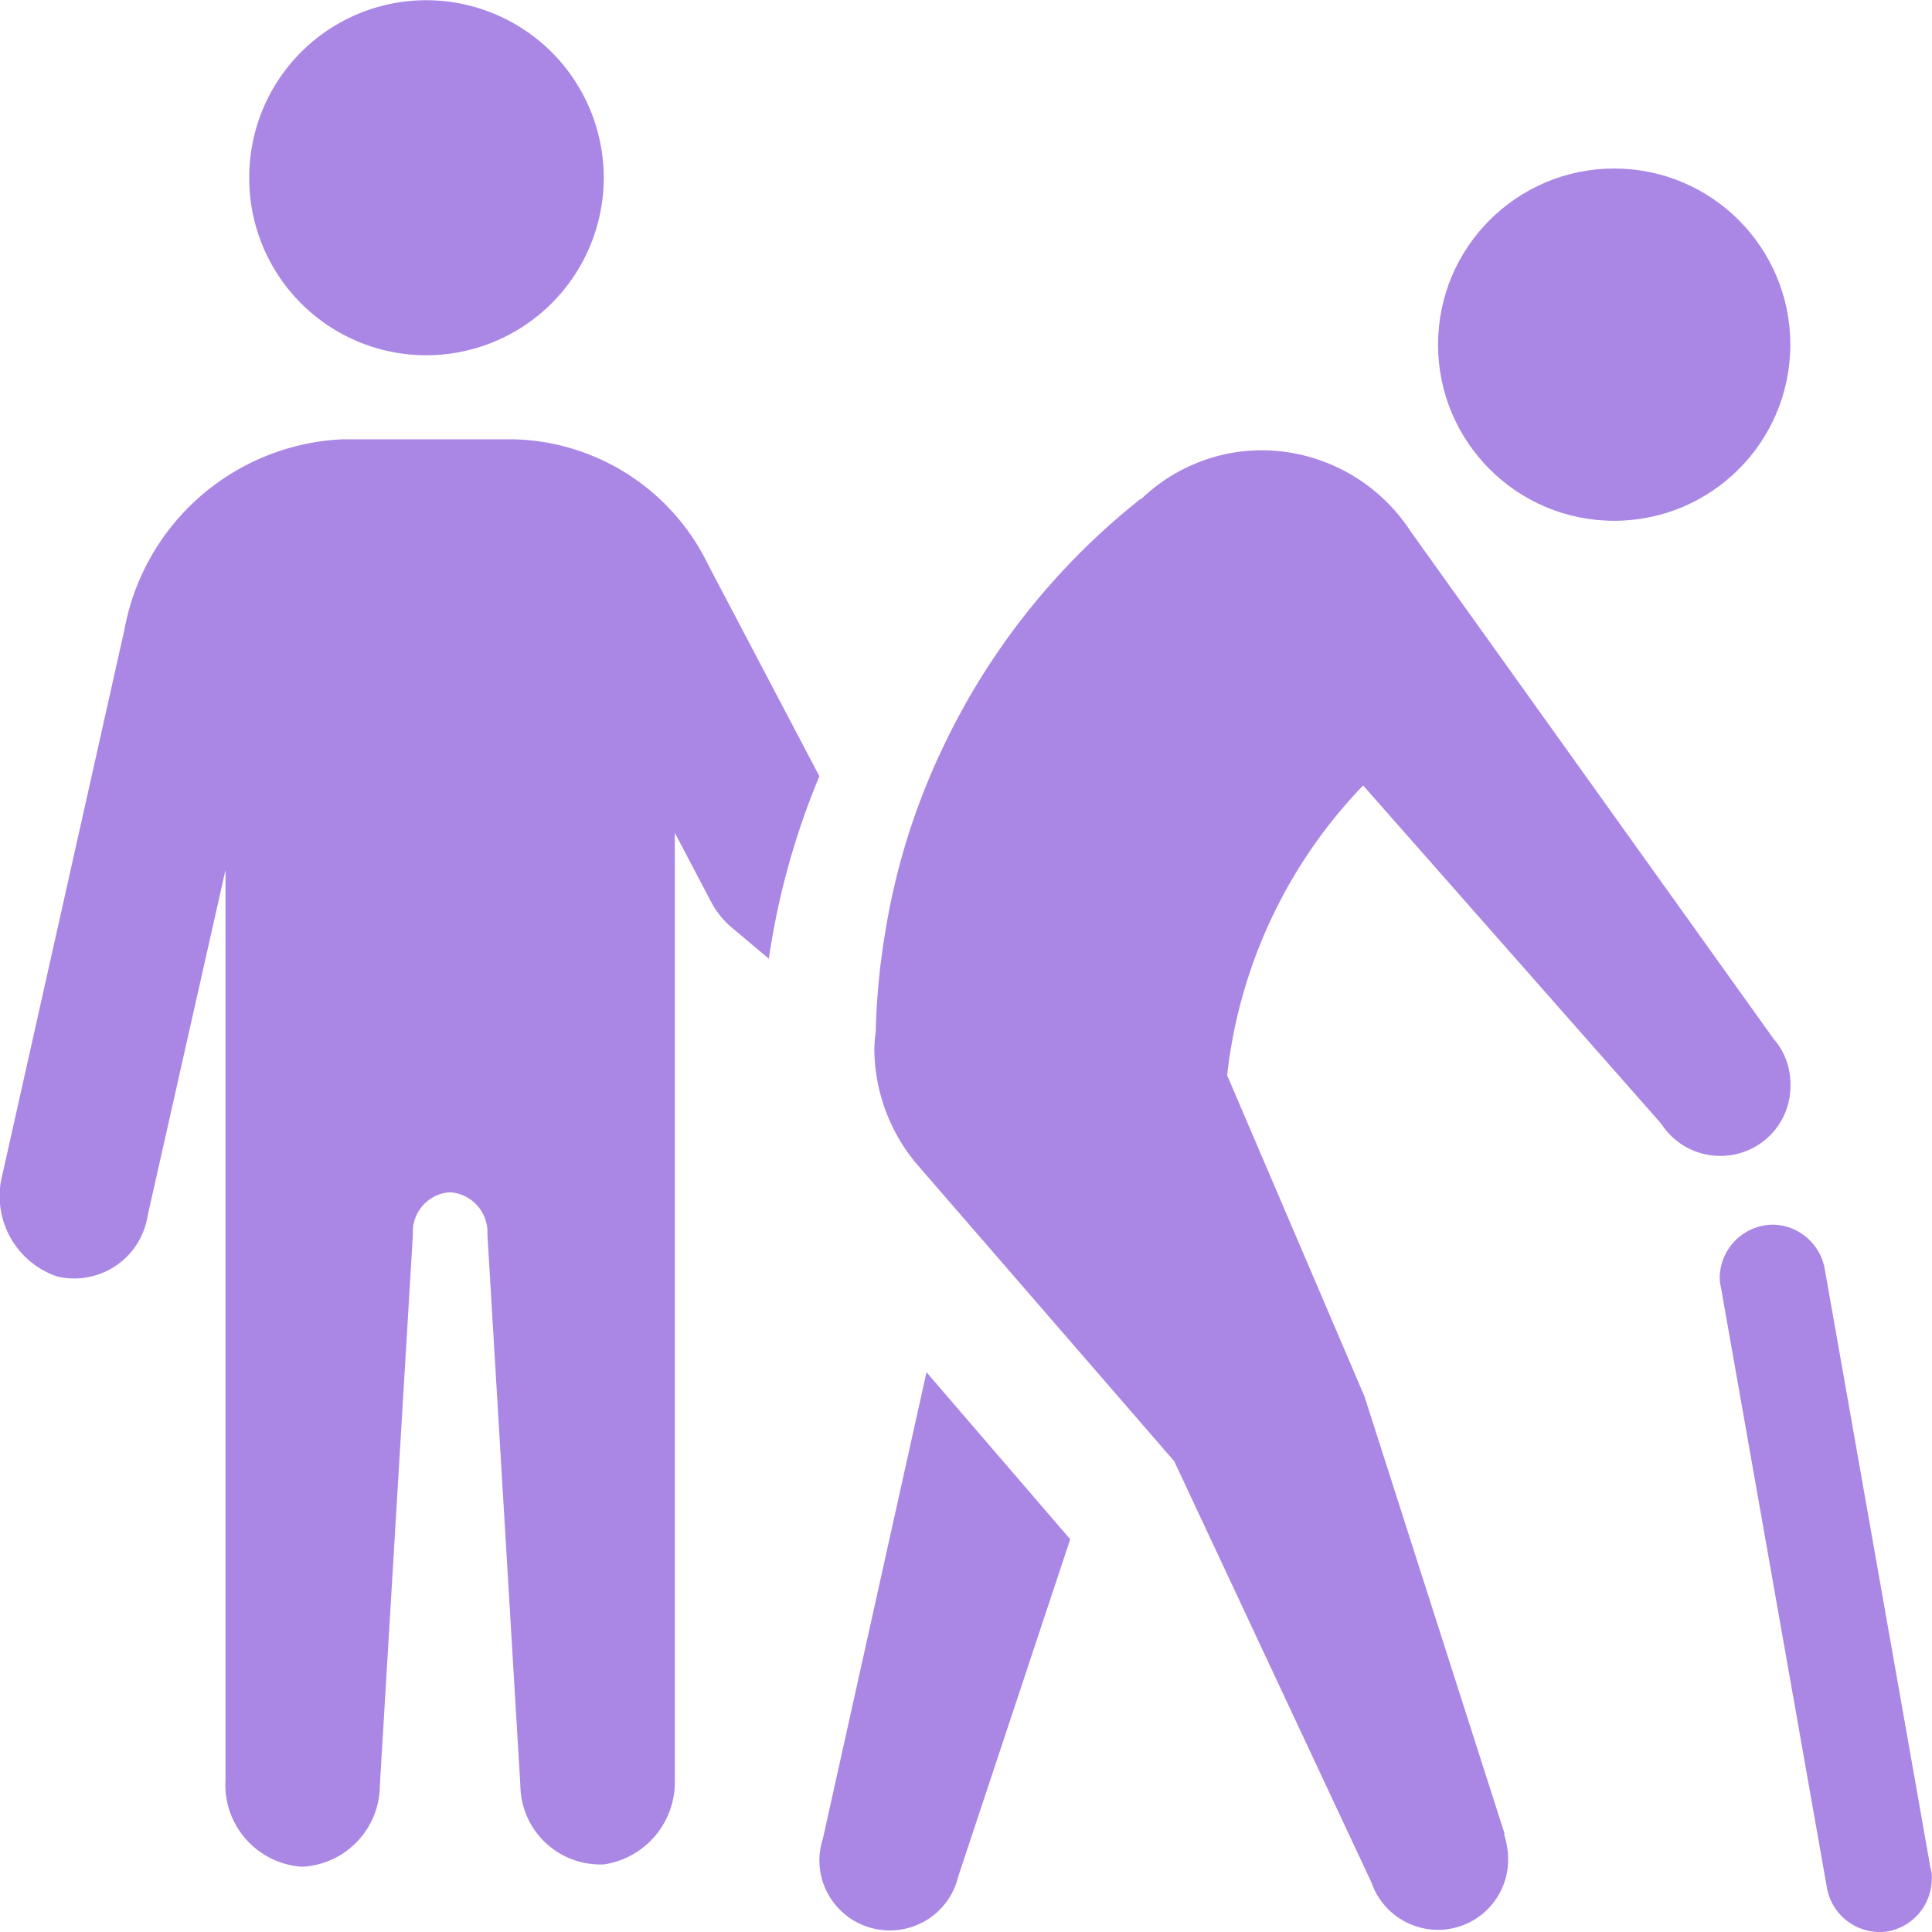 <svg id="personnes-agees-18x18" xmlns="http://www.w3.org/2000/svg" width="18" height="18" viewBox="0 0 18 18">
  <path id="Path_2444" data-name="Path 2444" d="M500.749-71.19l-.007-.026-.985-5.58a.5.5,0,0,0-.479-.414.5.5,0,0,0-.5.492.5.5,0,0,0,.013.1l.985,5.58a.5.5,0,0,0,.558.414.5.5,0,0,0,.42-.492A.268.268,0,0,0,500.749-71.19Z" transform="translate(-482.756 88.62)" fill="#aa87e5"/>
  <path id="Path_2445" data-name="Path 2445" d="M485.813-70.774a.687.687,0,0,0-.033.2.654.654,0,0,0,.656.656.653.653,0,0,0,.637-.5l1.044-3.144-1.339-1.556Z" transform="translate(-478.146 87.903)" fill="#aa87e5"/>
  <circle id="Ellipse_60" data-name="Ellipse 60" cx="1.641" cy="1.641" r="1.641" transform="translate(13.398 1.57)" fill="#aa87e5"/>
  <path id="Path_2446" data-name="Path 2446" d="M495.314-82.292a.636.636,0,0,0-.158-.427l-3.381-4.727a1.66,1.66,0,0,0-1.385-.755,1.624,1.624,0,0,0-1.123.453h-.007a6.5,6.5,0,0,0-1.864,2.363,6.286,6.286,0,0,0-.512,1.654,6.483,6.483,0,0,0-.092.945,1.494,1.494,0,0,0-.013.164,1.68,1.68,0,0,0,.394,1.07l2.4,2.77,1.838,3.926a.657.657,0,0,0,.617.44.654.654,0,0,0,.656-.656.744.744,0,0,0-.039-.236h.007l-1.306-4.077-1.28-2.993a4.624,4.624,0,0,1,1.267-2.7l2.777,3.151a.653.653,0,0,0,.545.3A.65.65,0,0,0,495.314-82.292Z" transform="translate(-478.633 92.396)" fill="#aa87e5"/>
  <path id="Path_2447" data-name="Path 2447" d="M478.942-92.7a1.655,1.655,0,0,0,1.654-1.654,1.655,1.655,0,0,0-1.654-1.654,1.65,1.65,0,0,0-1.649,1.654A1.65,1.65,0,0,0,478.942-92.7Z" transform="translate(-474.971 96.01)" fill="#aa87e5"/>
  <path id="Path_2448" data-name="Path 2448" d="M480.415-87.377a2.068,2.068,0,0,0-1.807-1.163h-1.6a2.167,2.167,0,0,0-2.03,1.779l-1.136,5.073a.791.791,0,0,0,.508.947.692.692,0,0,0,.846-.568l.725-3.219v8.475a.765.765,0,0,0,.713.812.762.762,0,0,0,.725-.758l.308-5.134a.369.369,0,0,1,.344-.392.373.373,0,0,1,.35.392L478.668-76a.745.745,0,0,0,.78.737.775.775,0,0,0,.659-.791v-8.82l.338.643a.807.807,0,0,0,.181.23l.357.3a7.048,7.048,0,0,1,.471-1.7Z" transform="translate(-473.82 92.633)" fill="#aa87e5"/>
</svg>
